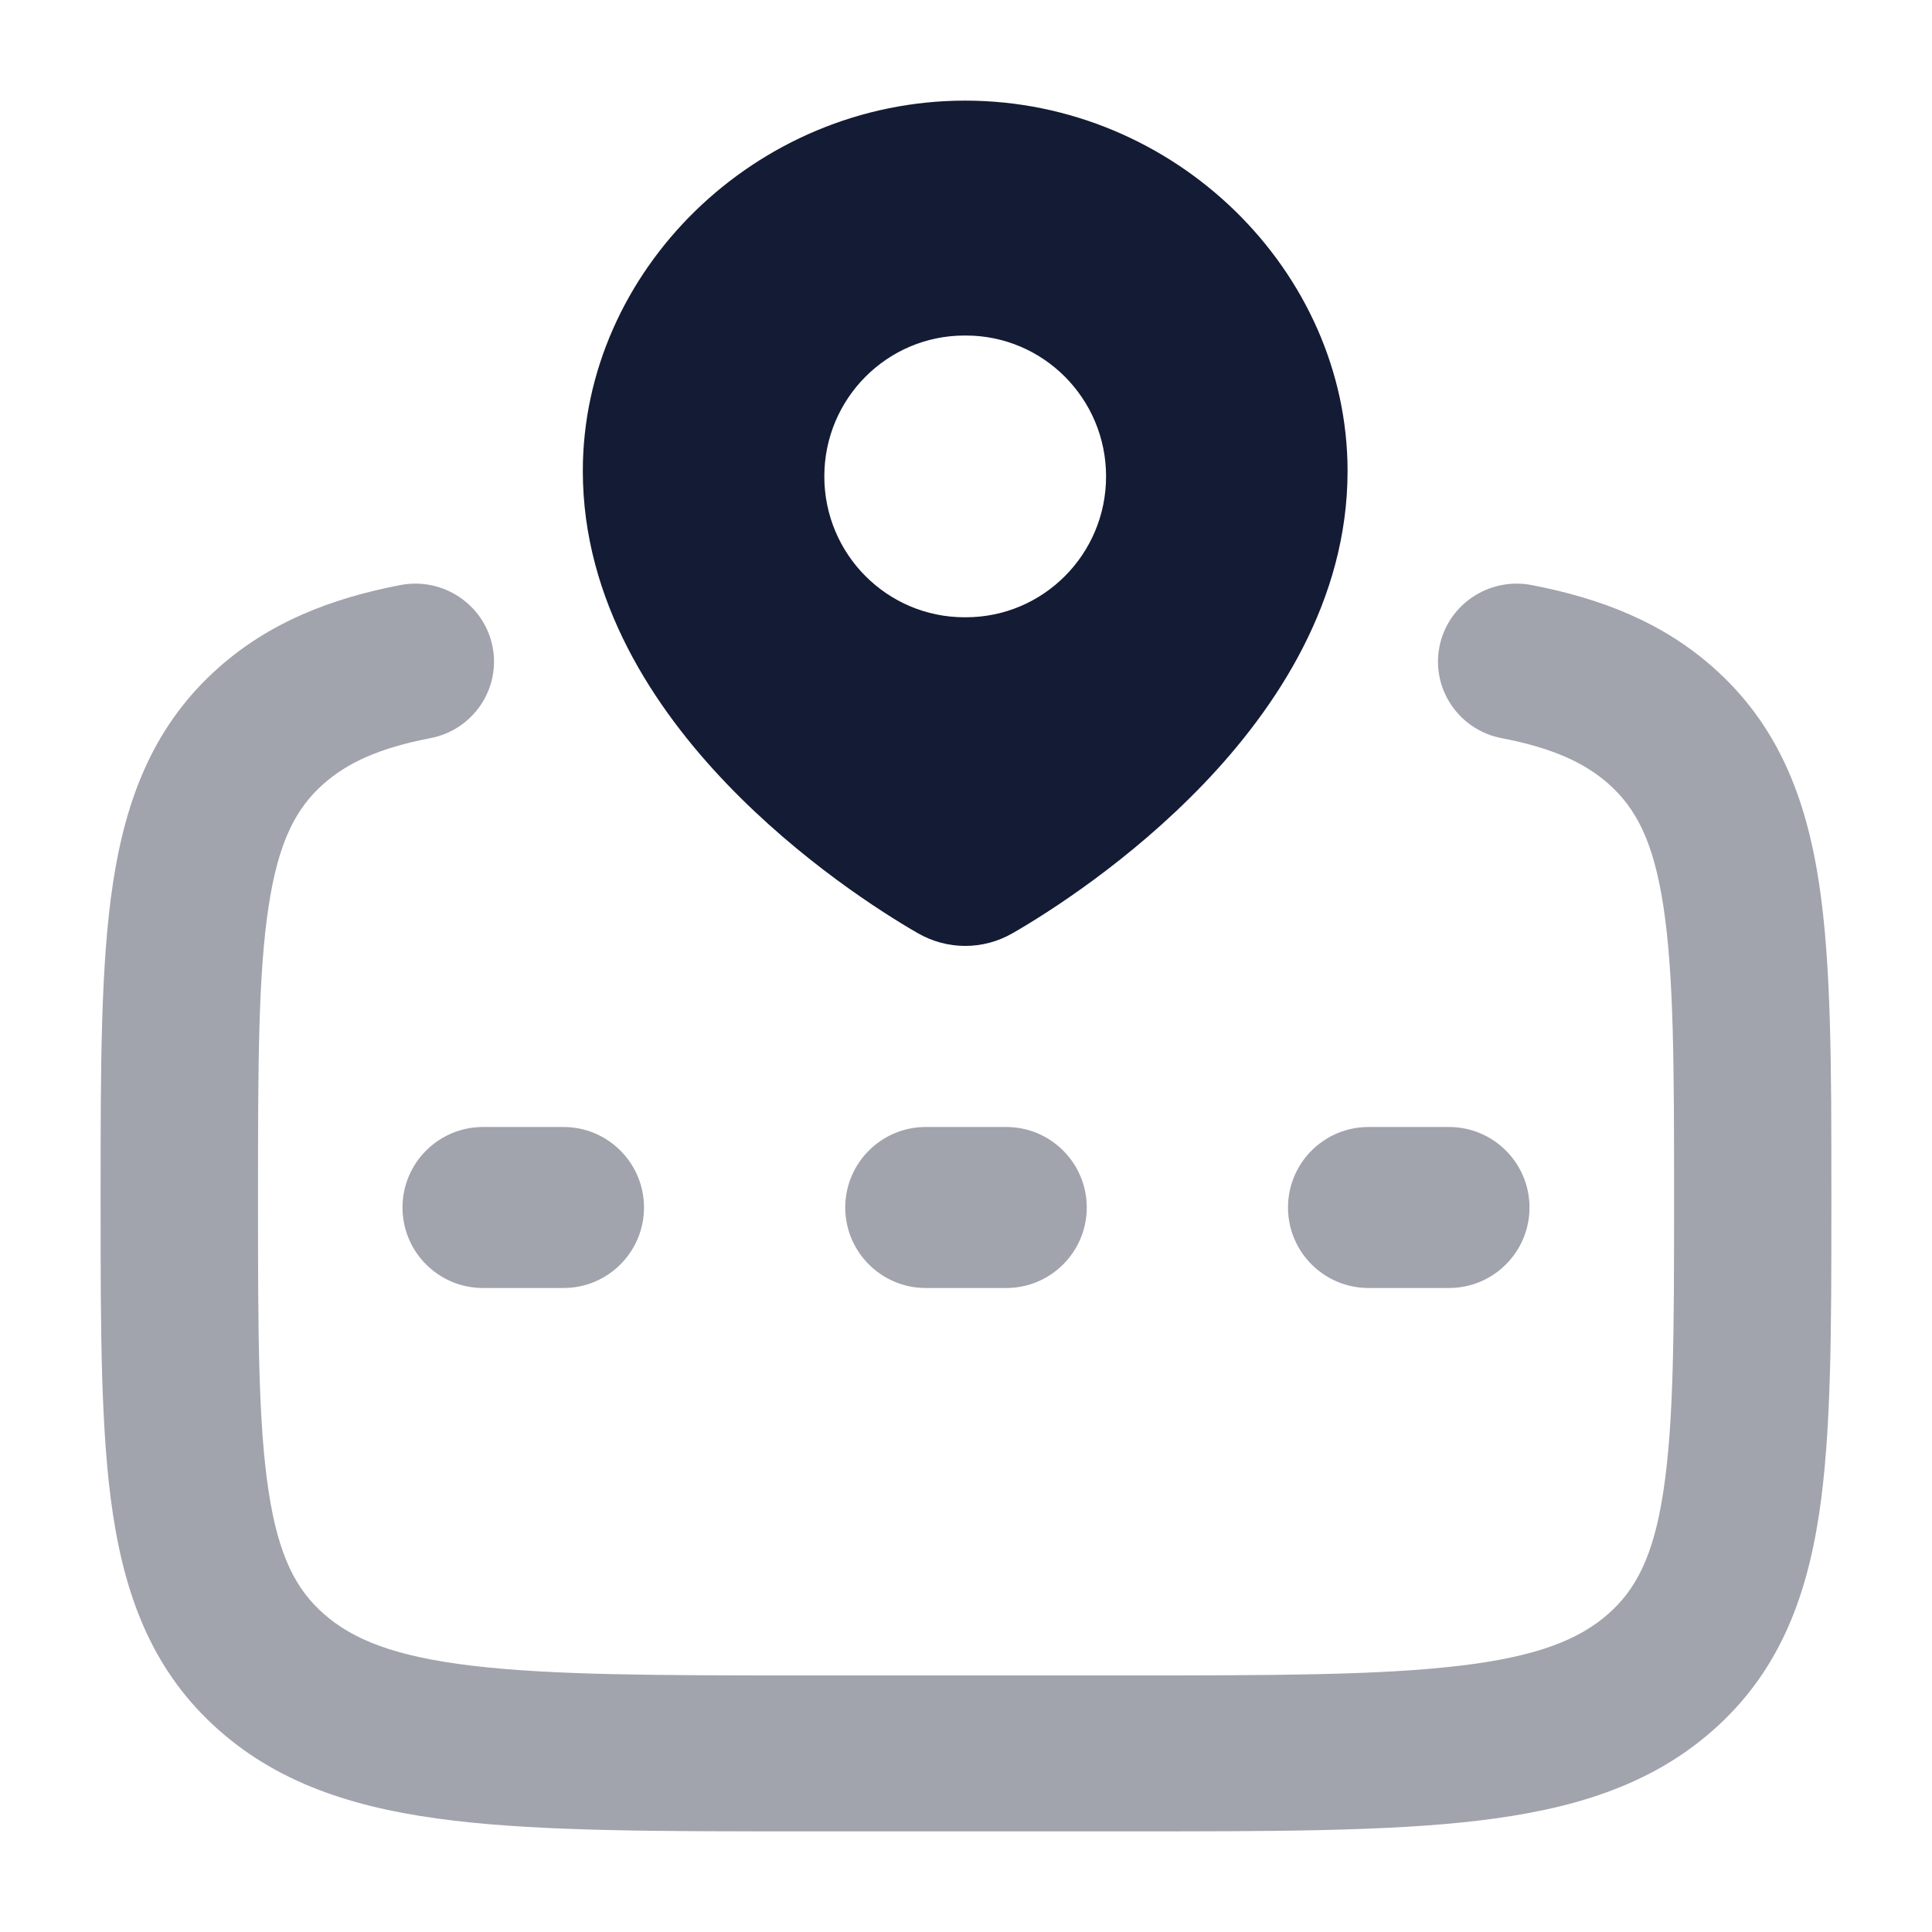 <svg width="24" height="24" viewBox="0 0 24 24" fill="none" xmlns="http://www.w3.org/2000/svg">
<path opacity="0.4" fill-rule="evenodd" clip-rule="evenodd" d="M6.119 8.035C6.016 7.51 5.503 7.166 4.973 7.268C4.105 7.435 3.352 7.732 2.723 8.287C1.92 8.995 1.567 9.899 1.404 10.967C1.25 11.977 1.25 13.256 1.25 14.815V14.969C1.25 16.527 1.25 17.806 1.404 18.817C1.567 19.884 1.92 20.789 2.723 21.496C3.51 22.19 4.487 22.48 5.64 22.617C6.763 22.75 8.193 22.75 9.981 22.75H14.019C15.807 22.75 17.237 22.75 18.36 22.617C19.513 22.48 20.49 22.19 21.277 21.496C22.08 20.789 22.433 19.884 22.596 18.817C22.75 17.806 22.75 16.527 22.75 14.969V14.815C22.75 13.256 22.75 11.977 22.596 10.967C22.433 9.899 22.08 8.995 21.277 8.287C20.648 7.732 19.895 7.435 19.027 7.268C18.497 7.166 17.984 7.51 17.881 8.035C17.779 8.56 18.125 9.069 18.655 9.17C19.3 9.294 19.69 9.481 19.979 9.735C20.32 10.036 20.54 10.448 20.663 11.257C20.793 12.106 20.796 13.237 20.796 14.892C20.796 16.546 20.793 17.678 20.663 18.527C20.54 19.335 20.32 19.747 19.979 20.048C19.62 20.364 19.103 20.578 18.128 20.693C17.135 20.811 15.822 20.813 13.954 20.813H10.046C8.178 20.813 6.865 20.811 5.872 20.693C4.897 20.578 4.38 20.364 4.022 20.048C3.68 19.747 3.46 19.335 3.337 18.527C3.207 17.678 3.205 16.546 3.205 14.892C3.205 13.237 3.207 12.106 3.337 11.257C3.46 10.448 3.68 10.036 4.022 9.735C4.31 9.481 4.7 9.294 5.345 9.17C5.875 9.069 6.221 8.56 6.119 8.035ZM6 14C5.448 14 5 14.448 5 15C5 15.552 5.448 16 6 16H7C7.552 16 8 15.552 8 15C8 14.448 7.552 14 7 14H6ZM11.5 14C10.948 14 10.5 14.448 10.5 15C10.5 15.552 10.948 16 11.5 16H12.5C13.052 16 13.5 15.552 13.5 15C13.5 14.448 13.052 14 12.5 14H11.5ZM17 14C16.448 14 16 14.448 16 15C16 15.552 16.448 16 17 16H18C18.552 16 19 15.552 19 15C19 14.448 18.552 14 18 14H17Z" fill="#141B34"/>
<path fill-rule="evenodd" clip-rule="evenodd" d="M11.99 1.25C9.384 1.25 7.24 3.369 7.24 5.851C7.24 7.469 8.13 8.801 9.031 9.74C9.941 10.689 10.953 11.335 11.403 11.593C11.768 11.803 12.213 11.803 12.578 11.593C13.028 11.335 14.04 10.689 14.95 9.74C15.85 8.801 16.74 7.469 16.74 5.851C16.74 3.369 14.596 1.25 11.99 1.25ZM11.982 4.168C11.02 4.168 10.24 4.952 10.24 5.918C10.24 6.885 11.02 7.668 11.982 7.668H11.998C12.96 7.668 13.74 6.885 13.74 5.918C13.74 4.952 12.96 4.168 11.998 4.168H11.982Z" fill="#141B34"/>
</svg>
